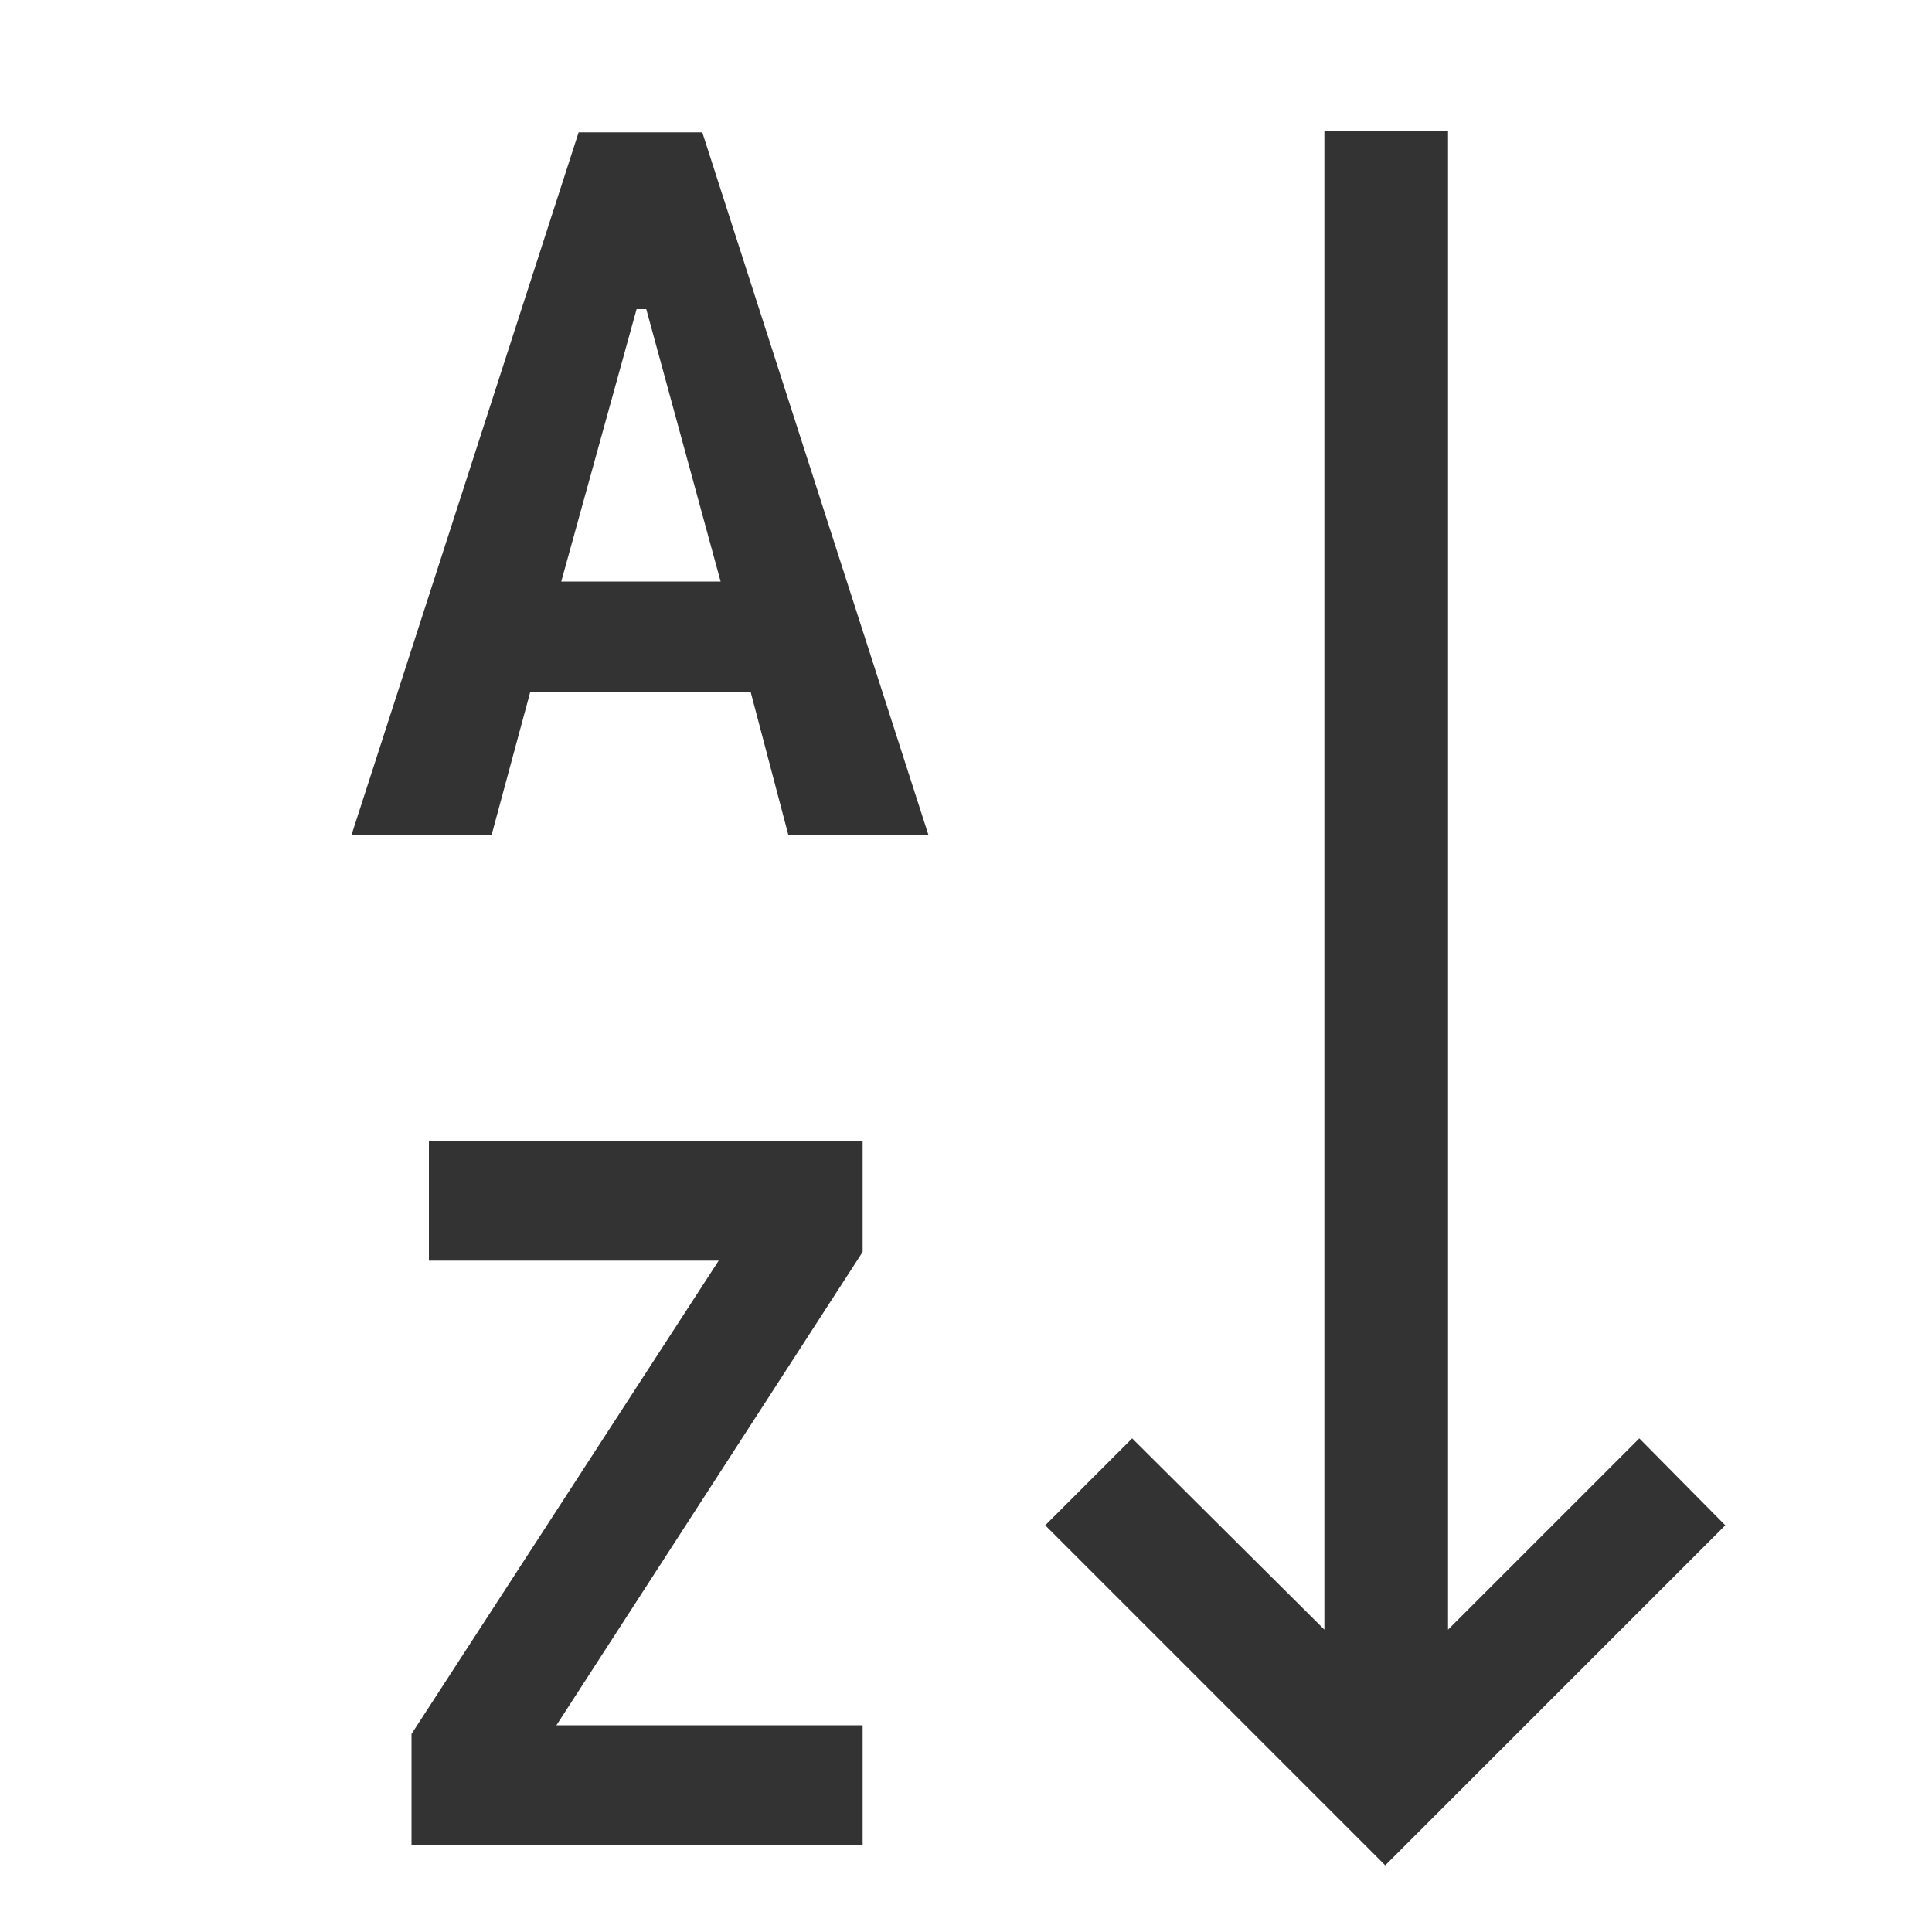 <!-- Copyright (c) Microsoft. All rights reserved. -->
<svg xmlns="http://www.w3.org/2000/svg" width="24" height="24" viewBox="0 0 24 24">
  <path transform="scale(0.012,-0.012) translate(2, -2050)" fill="#333" d="M891 754L574 264L891 264L891 140L424 140L424 255L742 745L442 745L442 869L891 869L891 754L891 754M814 1186L775 1334L547 1334L507 1186L362 1186L597 1913L725 1913L959 1186L814 1186L814 1186M657 1730L579 1448L744 1448L667 1730L657 1730L657 1730M1695 561L1784 471L1432 119L1080 471L1170 561L1369 363L1369 1914L1497 1914L1497 363L1695 561Z"/>
</svg>
